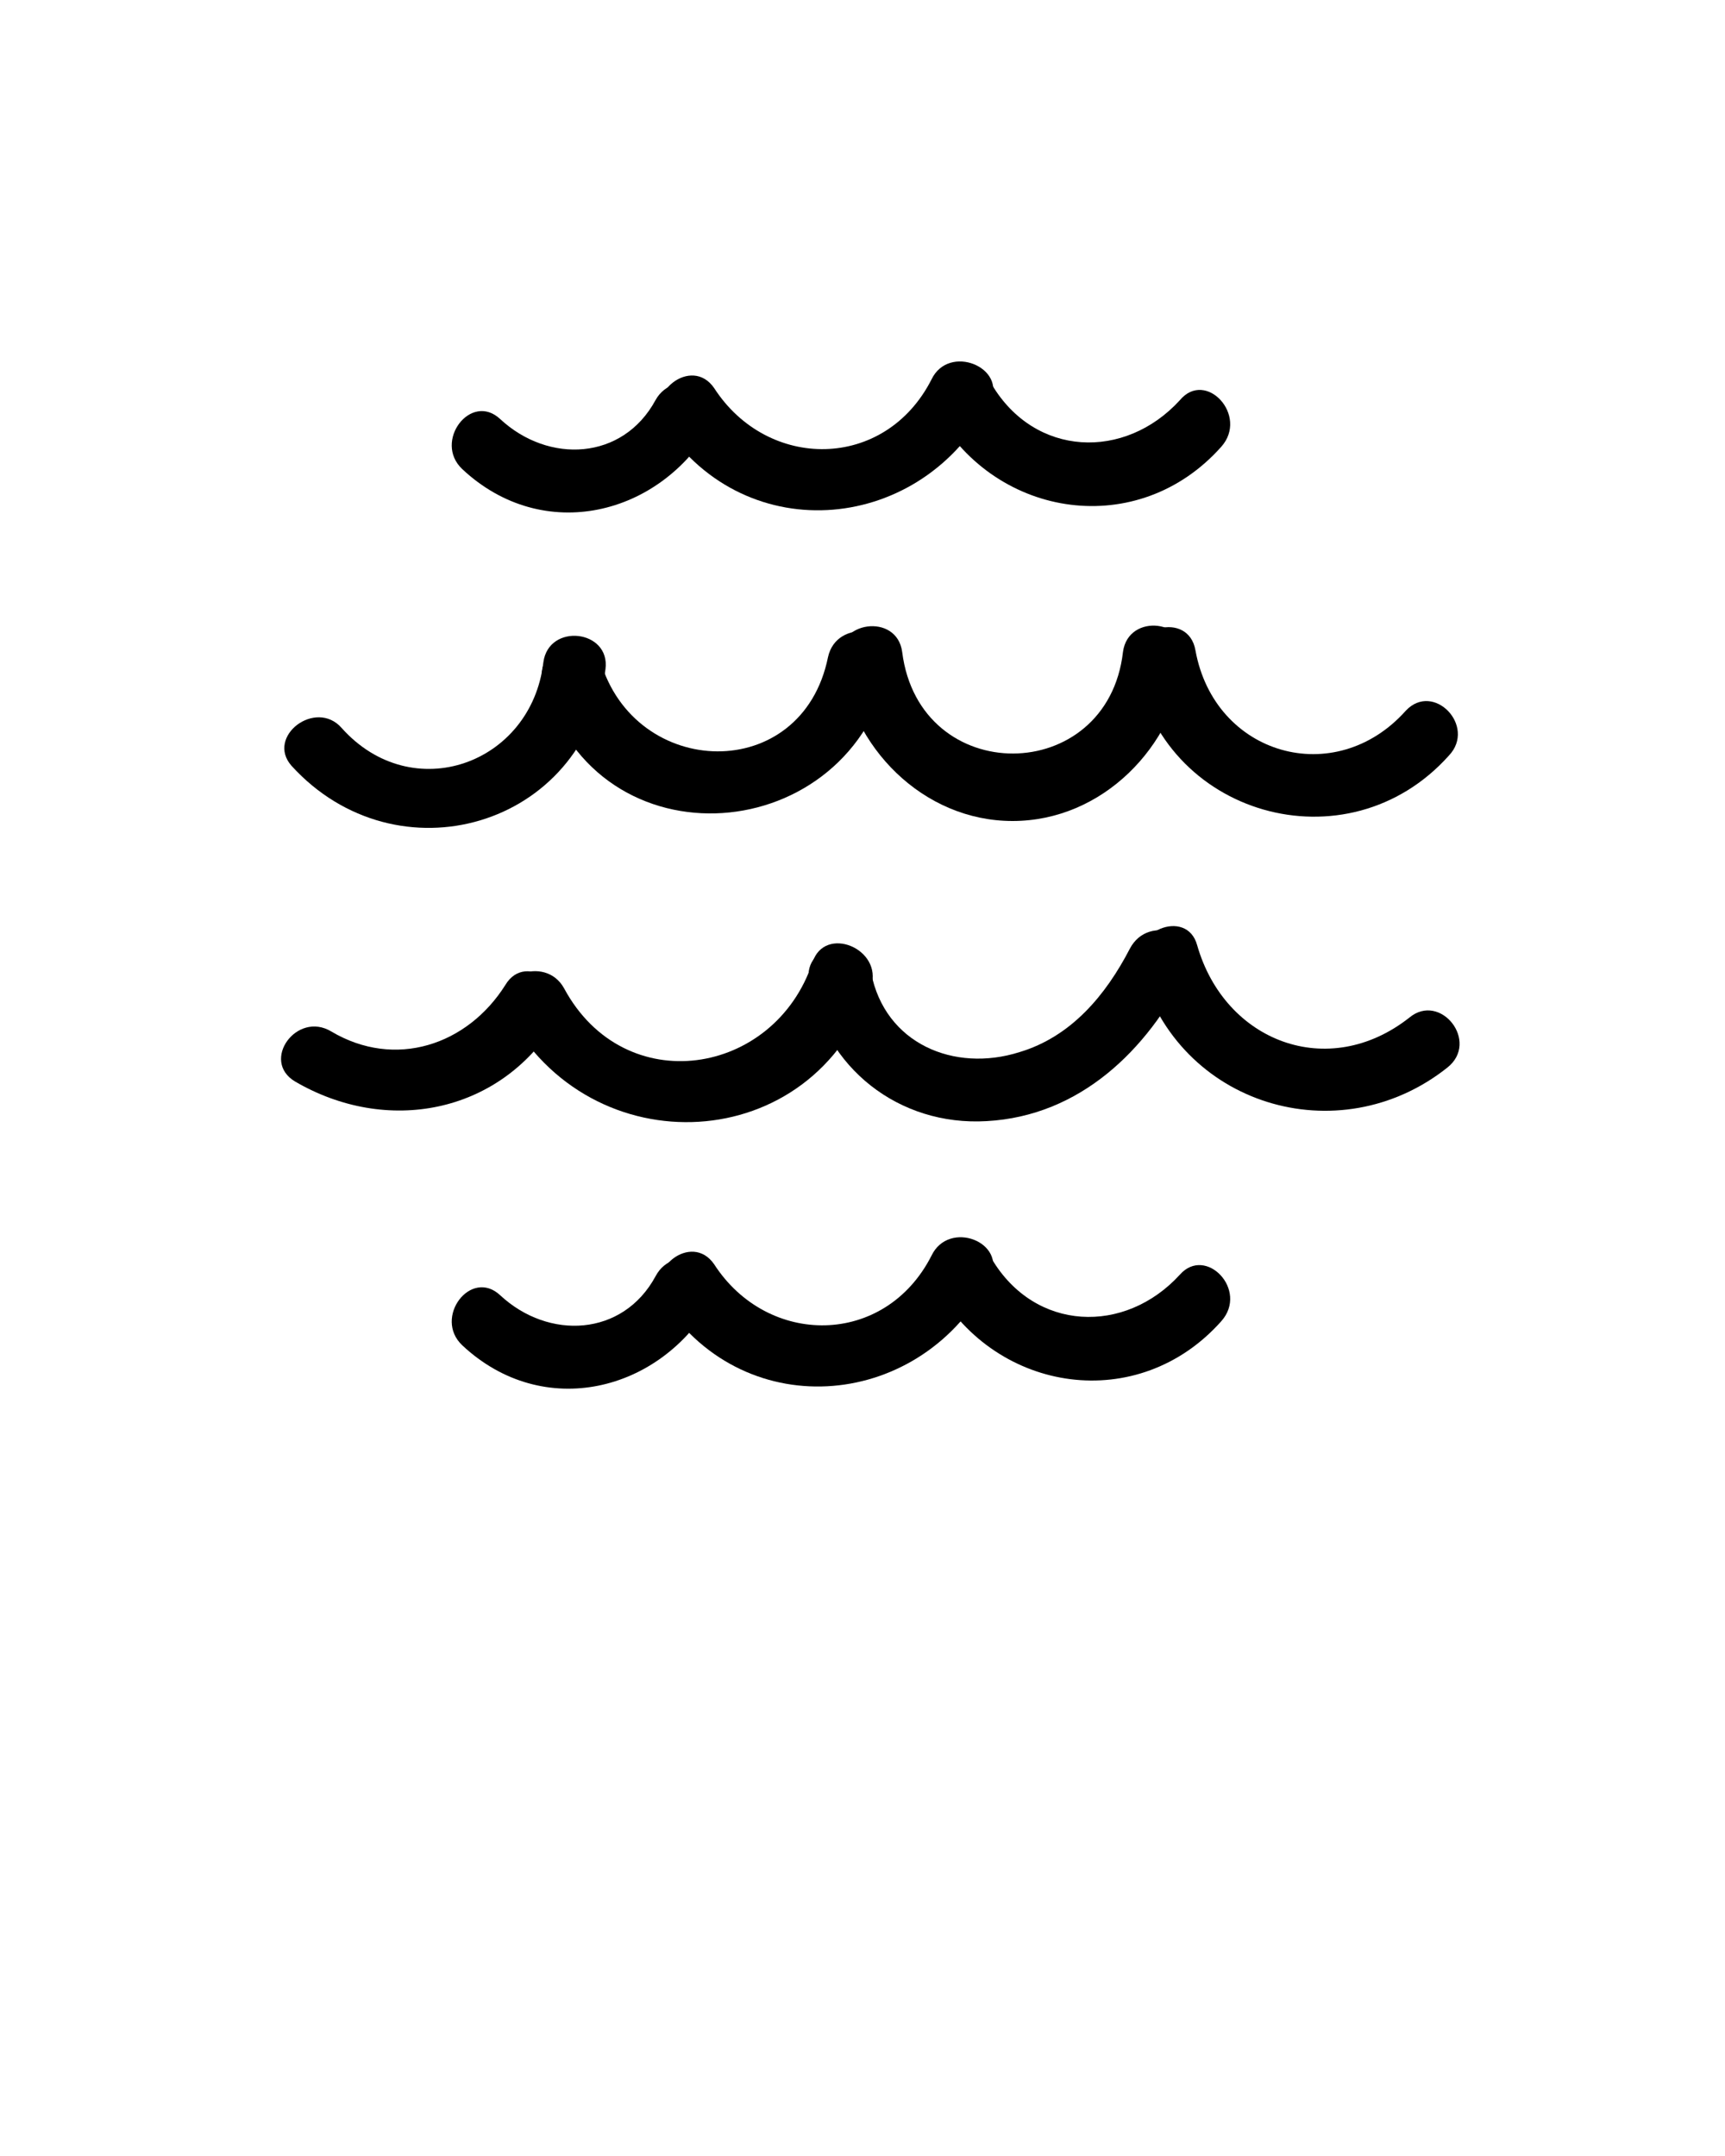 <?xml version="1.0" encoding="UTF-8" standalone="no"?>
<svg
   xmlns:dc="http://purl.org/dc/elements/1.1/"
   xmlns:cc="http://creativecommons.org/ns#"
   xmlns:rdf="http://www.w3.org/1999/02/22-rdf-syntax-ns#"
   xmlns:svg="http://www.w3.org/2000/svg"
   xmlns="http://www.w3.org/2000/svg"
   xmlns:sodipodi="http://sodipodi.sourceforge.net/DTD/sodipodi-0.dtd"
   xmlns:inkscape="http://www.inkscape.org/namespaces/inkscape"
   version="1.1"
   x="0px"
   y="0px"
   viewBox="0 0 100 125"
   style="enable-background:new 0 0 100 100;"
   xml:space="preserve"
   id="svg234"
   sodipodi:docname="hidroelectricas.svg"
   inkscape:version="1.0.1 (0767f8302a, 2020-10-17)"><defs
     id="defs238" /><sodipodi:namedview
     pagecolor="#ffffff"
     bordercolor="#666666"
     borderopacity="1"
     objecttolerance="10"
     gridtolerance="10"
     guidetolerance="10"
     inkscape:pageopacity="0"
     inkscape:pageshadow="2"
     inkscape:window-width="1848"
     inkscape:window-height="1016"
     id="namedview236"
     showgrid="false"
     inkscape:zoom="6.896"
     inkscape:cx="50"
     inkscape:cy="62.5"
     inkscape:window-x="72"
     inkscape:window-y="27"
     inkscape:window-maximized="1"
     inkscape:current-layer="svg234" /><path
     d="M68.4,73.9c-3.2,3.5-8.4,3.3-10.9-0.9c-1.2-2-4.4-0.3-3.2,1.7c3.5,6.1,11.7,7.3,16.5,1.9C72.4,74.8,69.9,72.2,68.4,73.9z"
     id="path202" /><path
     d="M54,72.8c-2.7,5.3-9.5,5.3-12.6,0.5c-1.3-1.9-4.1,0.3-2.9,2.2c4.8,7.2,15,6.2,18.9-1.4C58.4,72,55,70.7,54,72.8z"
     id="path204" /><path
     d="M38,74c-1.9,3.5-6.2,3.7-9,1.1c-1.7-1.6-3.9,1.3-2.2,2.9c4.7,4.4,11.5,2.7,14.5-2.6C42.5,73.3,39.1,71.9,38,74z"
     id="path206" /><path
     d="M68.4,23.2c-3.2,3.5-8.4,3.3-10.9-0.9c-1.2-2-4.4-0.3-3.2,1.7c3.5,6.1,11.7,7.3,16.5,1.9C72.4,24.1,69.9,21.4,68.4,23.2z"
     id="path208" /><path
     d="M54,22c-2.7,5.3-9.5,5.3-12.6,0.5c-1.3-1.9-4.1,0.3-2.9,2.2c4.8,7.2,15,6.2,18.9-1.4C58.4,21.3,55,19.9,54,22z"
     id="path210" /><path
     d="M38,23.2c-1.9,3.5-6.2,3.7-9,1.1c-1.7-1.6-3.9,1.3-2.2,2.9c4.7,4.4,11.5,2.7,14.5-2.6C42.5,22.5,39.1,21.2,38,23.2z"
     id="path212" /><path
     d="M81.7,59C77,62.7,71,60.4,69.4,54.8c-0.6-2.2-4-0.8-3.3,1.4c2.2,7.9,11.5,10.7,17.8,5.7C85.8,60.4,83.5,57.5,81.7,59z"
     id="path214" /><path
     d="M65.5,55c-1.4,2.7-3.4,5.1-6.4,6c-3.8,1.2-7.8-0.5-8.6-4.6c-0.4-2.3-4-1.8-3.6,0.5c0.9,5,5.2,8.4,10.3,8.1  c5.4-0.3,9.3-4.1,11.6-8.7C69.9,54.2,66.6,52.9,65.5,55z"
     id="path216" /><path
     d="M47.1,55.8c-2.2,6.6-10.9,8-14.4,1.5c-1.1-2-4.4-0.7-3.3,1.4c4.8,9,17.8,8.4,21.1-1.5C51.2,55,47.8,53.6,47.1,55.8z"
     id="path218" /><path
     d="M29.3,57.1c-2.2,3.5-6.4,4.9-10.1,2.7c-2-1.2-4.1,1.7-2.1,2.9c5.3,3.1,11.8,1.9,15.1-3.4C33.4,57.3,30.5,55.1,29.3,57.1z"
     id="path220" /><path
     d="M81.5,41.2c-4.1,4.6-11.1,2.6-12.2-3.5c-0.4-2.3-3.9-1.4-3.5,0.9c1.5,8.7,12.3,11.8,18.2,5.2C85.6,42.1,83.1,39.5,81.5,41.2  z"
     id="path222" /><path
     d="M65.1,37.8c-0.9,7.8-11.8,7.9-12.8,0c-0.3-2.3-3.9-1.8-3.6,0.5c0.6,5,4.8,9.3,10,9.3c5.2,0,9.4-4.3,10-9.3  C69,35.9,65.4,35.5,65.1,37.8z"
     id="path224" /><path
     d="M48,38.1c-1.5,7.4-11.2,7.1-13.2,0.2c-0.6-2.2-4-0.8-3.3,1.4c3.1,10.7,17.9,9.5,20.1-1.1C52.1,36.3,48.5,35.8,48,38.1z"
     id="path226" /><path
     d="M31.5,38.4c-0.7,5.9-7.6,8.4-11.7,3.8c-1.5-1.7-4.4,0.5-2.9,2.2c6.1,6.7,17,3.6,18.2-5.6C35.4,36.5,31.8,36.1,31.5,38.4z"
     id="path228" /></svg>
